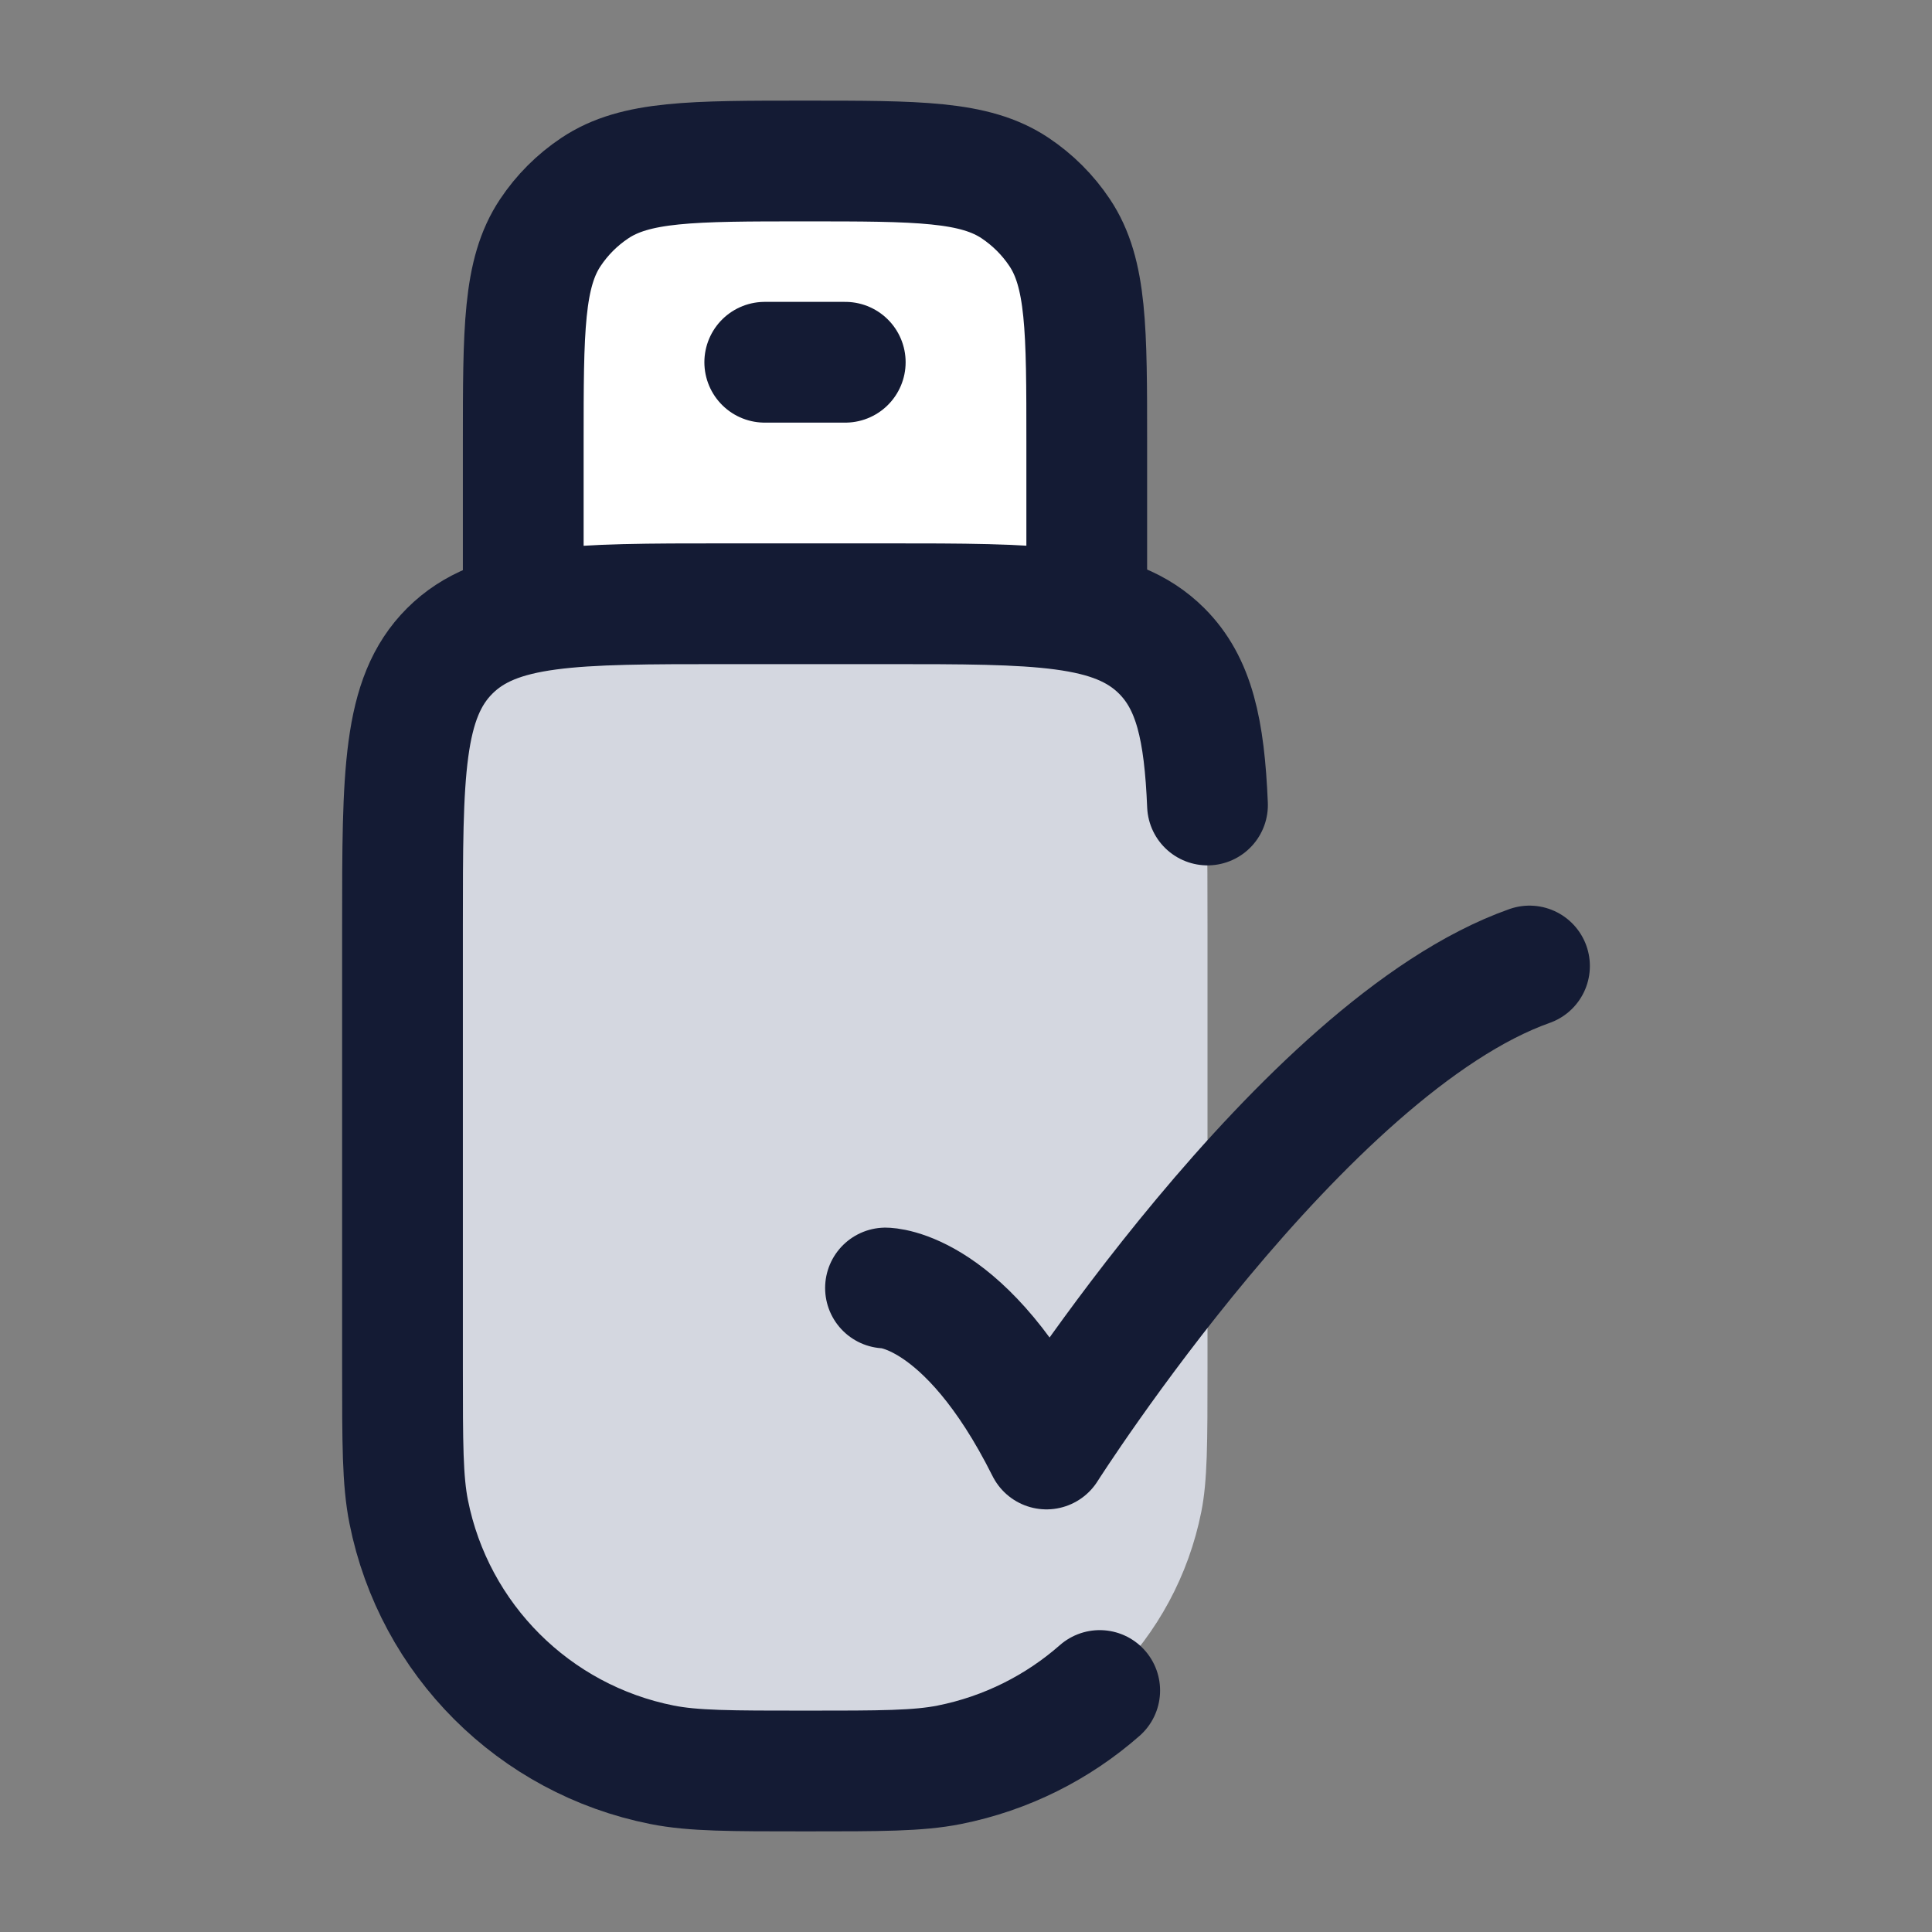 <svg width="24" height="24" viewBox="0 0 24 24" fill="none" xmlns="http://www.w3.org/2000/svg">
<rect x="0" y="0" width="24" height="24" fill="#808080" stroke="none"/>
<path d="M5 11.5C5 9.614 5 8.672 5.586 8.086C6.172 7.5 7.114 7.5 9 7.5H11C12.886 7.5 13.828 7.5 14.414 8.086C15 8.672 15 9.614 15 11.5V17C15 17.929 15 18.394 14.923 18.78C14.607 20.367 13.367 21.608 11.78 21.923C11.394 22 10.929 22 10 22C9.071 22 8.606 22 8.22 21.923C6.633 21.608 5.392 20.367 5.077 18.78C5 18.394 5 17.929 5 17V11.5Z" fill="#D4D7E0"/>
<path d="M13.5 7.5V5.5C13.5 4.096 13.5 3.393 13.163 2.889C13.017 2.67 12.829 2.483 12.611 2.337C12.107 2 11.405 2 10 2C8.596 2 7.893 2 7.389 2.337C7.17 2.483 6.983 2.67 6.837 2.889C6.5 3.393 6.5 4.096 6.5 5.5V7.5H13.5Z" fill="white"/>
<path d="M13.661 21C13.141 21.457 12.501 21.782 11.792 21.923C11.405 22 10.94 22 10.009 22C9.078 22 8.612 22 8.225 21.923C6.636 21.608 5.393 20.367 5.077 18.78C5 18.394 5 17.929 5 17V11.5C5 9.614 5 8.672 5.587 8.086C6.174 7.5 7.118 7.5 9.007 7.5H11.011C12.899 7.5 13.844 7.5 14.431 8.086C14.835 8.49 14.961 9.064 15 10" stroke="#141B34" stroke-width="1.5" stroke-linecap="round" stroke-linejoin="round"/>
<path d="M13.5 7.5V5.5C13.5 4.096 13.5 3.393 13.163 2.889C13.017 2.67 12.829 2.483 12.611 2.337C12.107 2 11.405 2 10 2C8.596 2 7.893 2 7.389 2.337C7.17 2.483 6.983 2.67 6.837 2.889C6.5 3.393 6.5 4.096 6.5 5.5V7.5" stroke="#141B34" stroke-width="1.5" stroke-linecap="round" stroke-linejoin="round"/>
<path d="M9.5 4.5H10.5" stroke="#141B34" stroke-width="1.5" stroke-linecap="round" stroke-linejoin="round"/>
<path d="M11 16C11 16 12 16 13 18C13 18 16.177 13 19 12" stroke="#141B34" stroke-width="1.5" stroke-linecap="round" stroke-linejoin="round"/>
</svg>
